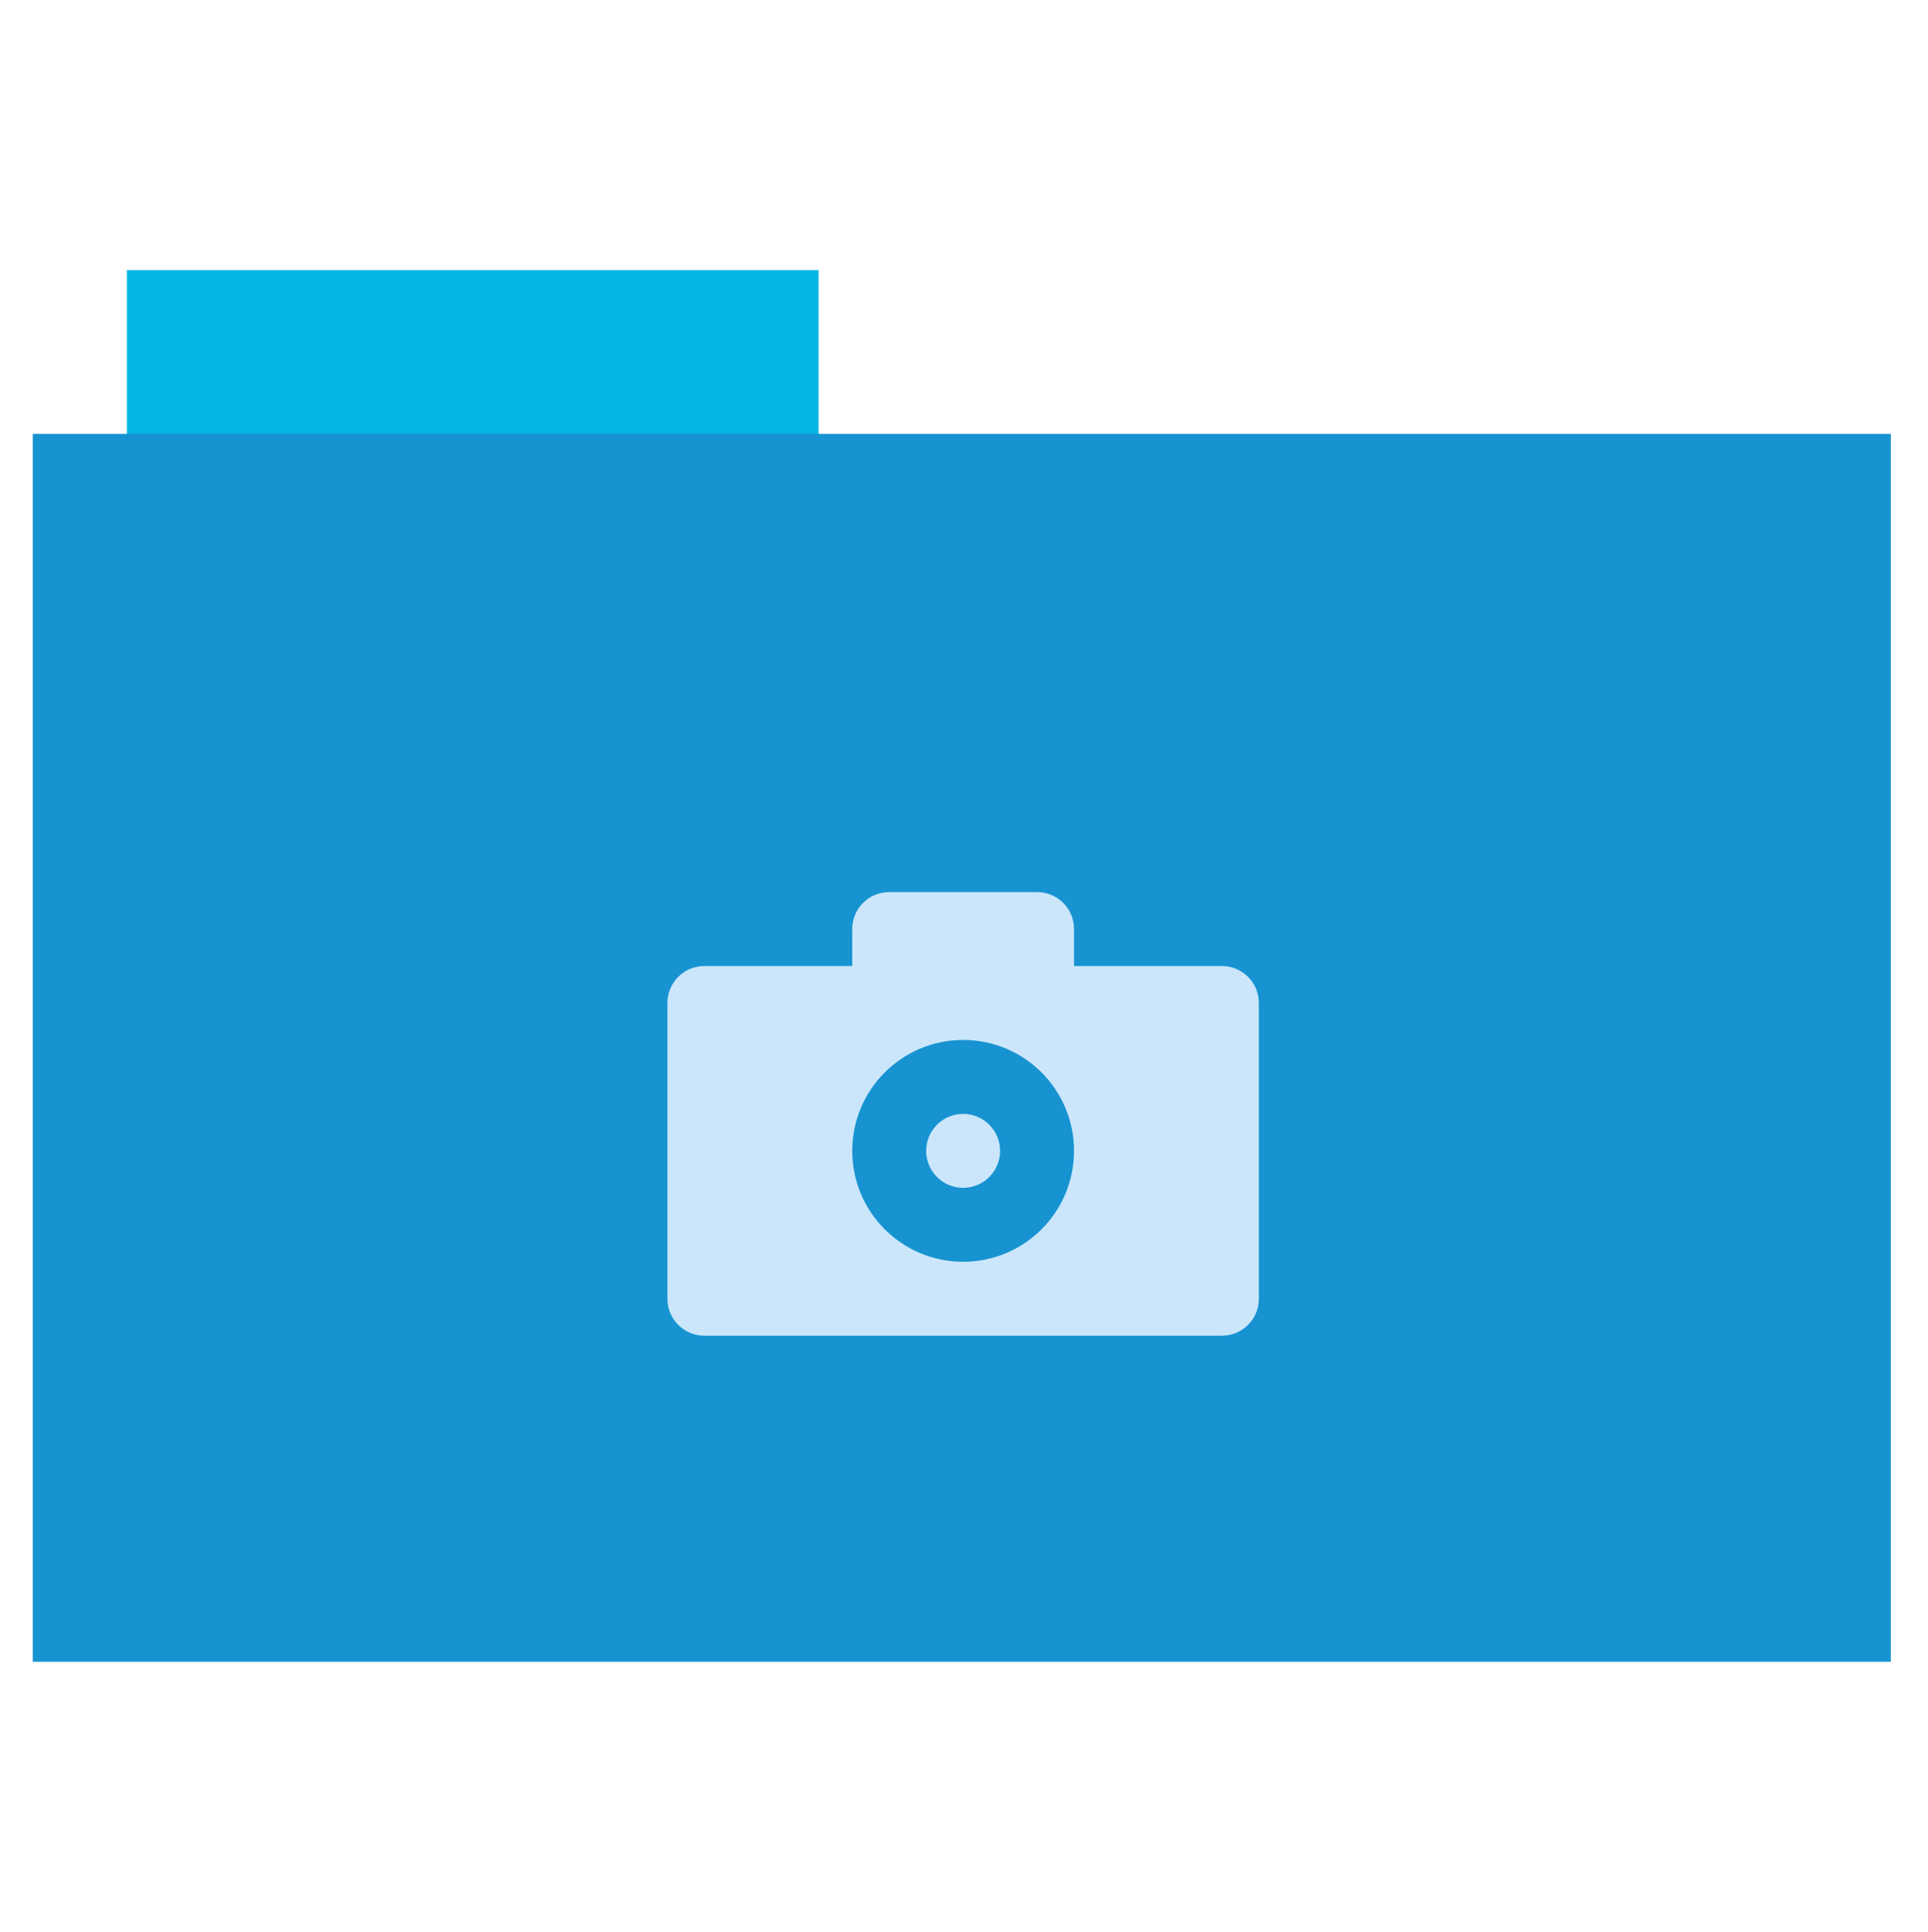 <?xml version="1.0" encoding="UTF-8" standalone="no"?>
<!-- Created with Inkscape (http://www.inkscape.org/) -->

<svg
   xmlns:dc="http://purl.org/dc/elements/1.1/"
   xmlns:cc="http://creativecommons.org/ns#"
   xmlns:rdf="http://www.w3.org/1999/02/22-rdf-syntax-ns#"
   xmlns:svg="http://www.w3.org/2000/svg"
   xmlns="http://www.w3.org/2000/svg"
   xmlns:sodipodi="http://sodipodi.sourceforge.net/DTD/sodipodi-0.dtd"
   xmlns:inkscape="http://www.inkscape.org/namespaces/inkscape"
   id="svg2"
   version="1.1"
   inkscape:version="0.48.5 r10040"
   width="512"
   height="513"
   sodipodi:docname="folder-images.svg">
  <defs
     id="defs6" />
  <sodipodi:namedview
     pagecolor="#ffffff"
     bordercolor="#666666"
     borderopacity="1"
     objecttolerance="10"
     gridtolerance="10"
     guidetolerance="10"
     inkscape:pageopacity="0"
     inkscape:pageshadow="2"
     inkscape:window-width="640"
     inkscape:window-height="480"
     id="namedview4"
     showgrid="false"
     inkscape:zoom="0.65059337"
     inkscape:cx="262.86187"
     inkscape:cy="244.19443"
     inkscape:window-x="491"
     inkscape:window-y="153"
     inkscape:window-maximized="0"
     inkscape:current-layer="svg2"
     showguides="true"
     inkscape:guide-bbox="true">
    <sodipodi:guide
       orientation="0,1"
       position="176.762,158.317"
       id="guide3790" />
    <sodipodi:guide
       orientation="0,1"
       position="230.559,312.023"
       id="guide3792" />
    <sodipodi:guide
       orientation="1,0"
       position="189.058,328.93"
       id="guide3794" />
    <sodipodi:guide
       orientation="1,0"
       position="318.171,408.858"
       id="guide3796" />
  </sodipodi:namedview>
  <rect
     style="fill:#04b6e4;fill-rule:evenodd;stroke:#000000;stroke-width:0;stroke-linecap:butt;stroke-linejoin:miter;stroke-opacity:0;stroke-miterlimit:4;stroke-dasharray:none;fill-opacity:1"
     id="rect2984"
     width="183.68"
     height="44.561"
     x="33.693"
     y="71.733" />
  <rect
     style="fill:#1793d1;fill-rule:evenodd;stroke:#000000;stroke-width:0;stroke-linecap:butt;stroke-linejoin:miter;stroke-opacity:1;stroke-miterlimit:4;stroke-dasharray:none;fill-opacity:1"
     id="rect2982"
     width="493.436"
     height="326.059"
     x="8.695"
     y="115.208" />
  <path
     id="path3385"
     d="m 236.139,236.89 c -5.438,0 -9.816,4.378 -9.816,9.816 l 0,9.816 -39.264,0 c -5.438,0 -9.816,4.378 -9.816,9.816 l 0,78.529 c 0,5.438 4.378,9.816 9.816,9.816 l 137.425,0 c 5.438,0 9.816,-4.378 9.816,-9.816 l 0,-78.529 c 0,-5.438 -4.378,-9.816 -9.816,-9.816 l -39.264,0 0,-9.816 c 0,-5.438 -4.378,-9.816 -9.816,-9.816 l -39.264,0 z m 19.632,39.264 c 16.264,0 29.448,13.184 29.448,29.448 0,16.264 -13.184,29.448 -29.448,29.448 -16.264,0 -29.448,-13.184 -29.448,-29.448 0,-16.264 13.185,-29.448 29.448,-29.448 z m 0,19.632 c -5.421,0 -9.816,4.395 -9.816,9.816 0,5.421 4.395,9.816 9.816,9.816 5.421,0 9.816,-4.395 9.816,-9.816 0,-5.421 -4.395,-9.816 -9.816,-9.816 z"
     style="fill:#cbe6fb;fill-opacity:1"
     inkscape:connector-curvature="0" />
</svg>

